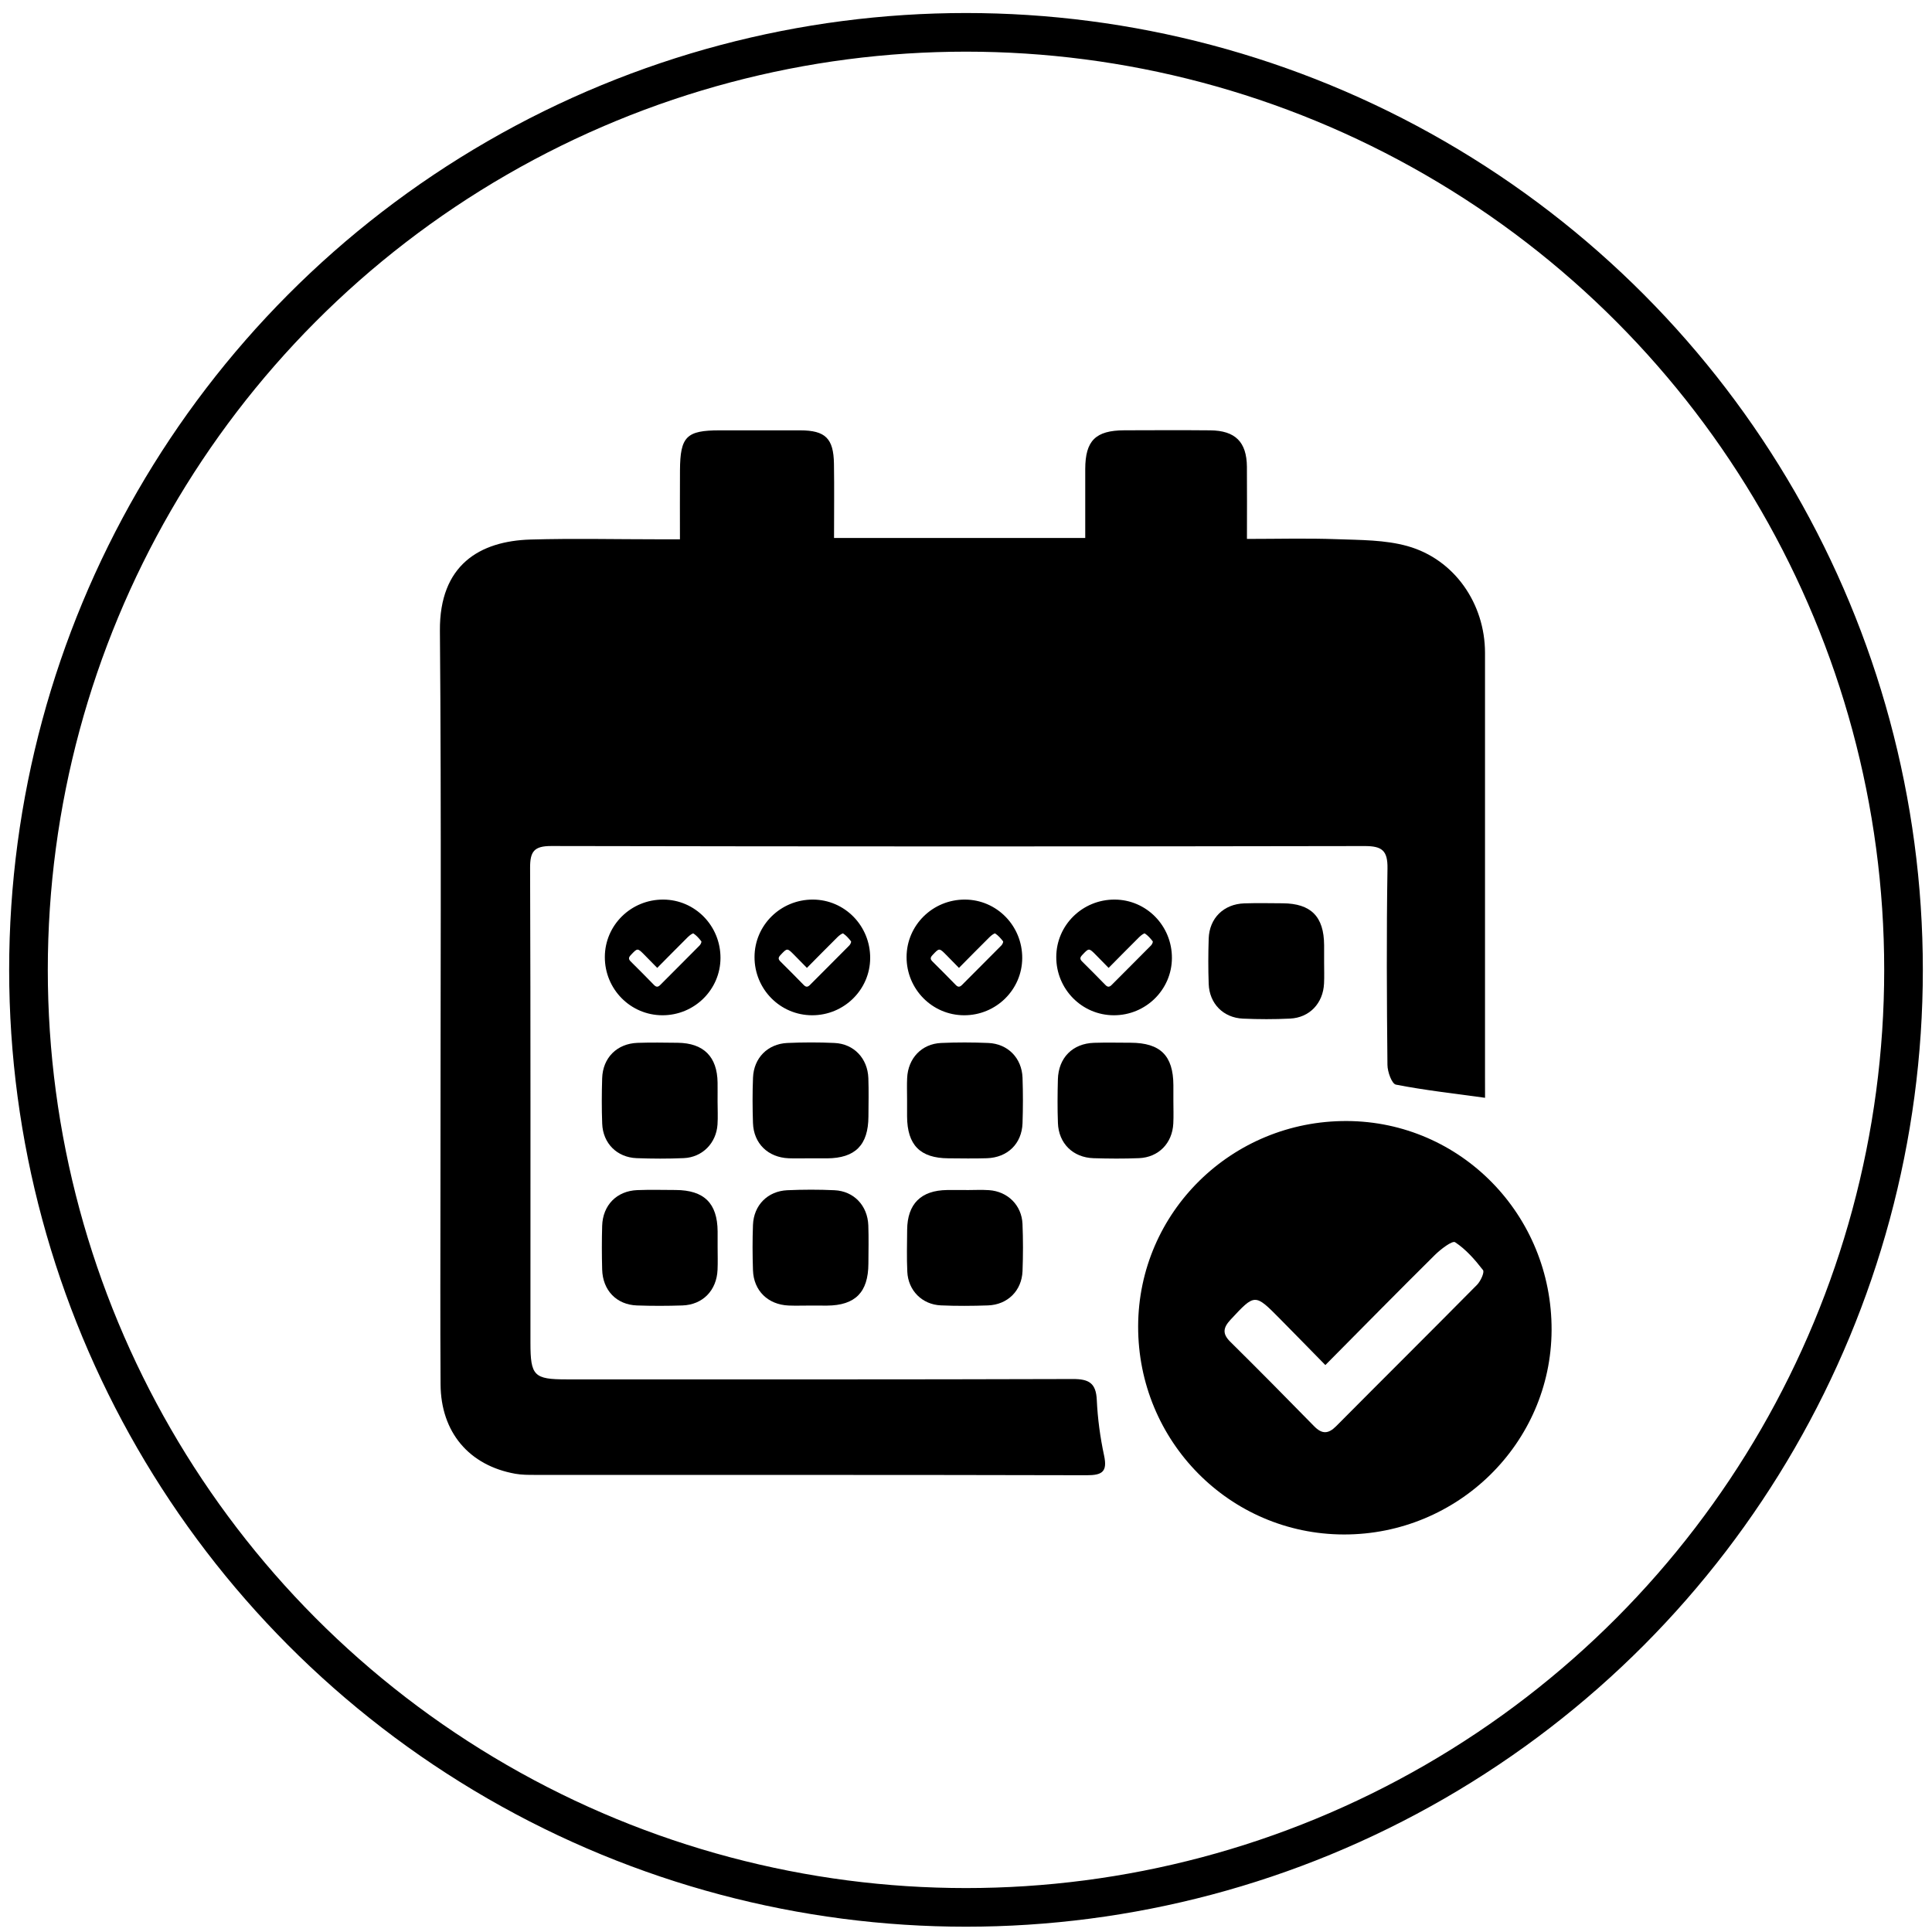 <?xml version="1.0" encoding="utf-8"?>
<!-- Generator: Adobe Illustrator 23.0.3, SVG Export Plug-In . SVG Version: 6.00 Build 0)  -->
<svg version="1.1" xmlns="http://www.w3.org/2000/svg" xmlns:xlink="http://www.w3.org/1999/xlink" x="0px" y="0px"
	 viewBox="0 0 500 500" style="enable-background:new 0 0 500 500;" xml:space="preserve">
<style type="text/css">
	.st0{fill:none;stroke:#000000;stroke-width:10;stroke-miterlimit:10;}
</style>
<g id="วงกลม">
	<circle class="st0" cx="250" cy="251" r="242.63"/>
</g>
<g id="งานจริง">
	<path d="M384.33,284.11c-8.24-1.14-15.71-1.97-23.07-3.41c-1.06-0.21-2.18-3.33-2.19-5.11c-0.17-16.93-0.26-33.87,0.01-50.8
		c0.08-4.68-1.41-5.84-5.92-5.83c-70.15,0.13-140.31,0.13-210.46-0.01c-4.48-0.01-5.53,1.4-5.51,5.67
		c0.15,40.97,0.08,81.95,0.09,122.92c0,8.53,0.94,9.44,9.31,9.44c43.69,0,87.39,0.05,131.08-0.09c4.16-0.01,5.98,1.06,6.18,5.41
		c0.22,4.81,0.87,9.64,1.88,14.35c0.91,4.22-0.44,5.15-4.5,5.14c-47.62-0.12-95.25-0.07-142.88-0.09c-1.66,0-3.34,0-4.97-0.29
		c-11.98-2.13-19.28-10.74-19.36-23.13c-0.11-16.93-0.03-33.87-0.03-50.8c0-48.08,0.26-96.16-0.14-144.24
		c-0.14-17.04,10.3-23.23,23.48-23.61c11.03-0.32,22.07-0.06,33.11-0.06c1.64,0,3.27,0,5.53,0c0-6.2-0.03-12.03,0.01-17.87
		c0.06-8.72,1.67-10.32,10.24-10.33c6.95,0,13.91-0.01,20.86,0c6.52,0.02,8.65,2.06,8.75,8.67c0.1,6.31,0.02,12.63,0.02,19.19
		c21.75,0,43.01,0,65.01,0c0-5.89-0.01-11.87,0-17.85c0.02-7.35,2.67-9.99,10.12-10.02c7.41-0.02,14.82-0.06,22.22,0.01
		c6.49,0.06,9.44,3.01,9.5,9.41c0.05,6.02,0.01,12.05,0.01,18.69c7.94,0,15.6-0.21,23.24,0.07c6.13,0.22,12.49,0.16,18.31,1.79
		c12.17,3.41,20.06,14.93,20.06,27.62c0.01,36.44,0,72.87,0,109.31C384.33,279.91,384.33,281.54,384.33,284.11z"/>
	<path d="M347.77,397.12c-29.52-0.06-53.3-24.15-53.22-53.9c0.09-29.49,24.23-53.22,54.01-53.1c29.45,0.12,53.12,24.3,52.99,54.13
		C401.42,373.47,377.3,397.18,347.77,397.12z M343,353.28c-4.16-4.24-7.94-8.12-11.75-11.97c-6.53-6.61-6.48-6.54-12.78,0.22
		c-1.92,2.07-2.19,3.62-0.08,5.71c7.3,7.22,14.53,14.53,21.71,21.87c2.03,2.08,3.66,2.03,5.7-0.02
		c12.13-12.22,24.36-24.35,36.47-36.6c0.92-0.94,1.96-3.23,1.53-3.79c-2.08-2.69-4.42-5.37-7.22-7.21c-0.73-0.48-3.72,1.8-5.22,3.28
		C361.94,334.1,352.64,343.56,343,353.28z"/>
	<path d="M171.42,262.75c-8.26-0.02-14.91-6.76-14.89-15.08c0.02-8.25,6.78-14.89,15.11-14.86c8.24,0.03,14.86,6.8,14.82,15.14
		C186.43,256.14,179.69,262.77,171.42,262.75z M170.09,250.49c-1.16-1.19-2.22-2.27-3.29-3.35c-1.83-1.85-1.81-1.83-3.58,0.06
		c-0.54,0.58-0.61,1.01-0.02,1.6c2.04,2.02,4.07,4.06,6.07,6.12c0.57,0.58,1.02,0.57,1.6-0.01c3.39-3.42,6.82-6.81,10.2-10.24
		c0.26-0.26,0.55-0.9,0.43-1.06c-0.58-0.75-1.24-1.5-2.02-2.02c-0.2-0.13-1.04,0.5-1.46,0.92
		C175.39,245.12,172.79,247.77,170.09,250.49z"/>
	<path d="M210.16,262.75c-8.26-0.02-14.91-6.76-14.89-15.08c0.02-8.25,6.78-14.89,15.11-14.86c8.24,0.03,14.86,6.8,14.82,15.14
		C225.17,256.14,218.42,262.77,210.16,262.75z M208.83,250.49c-1.16-1.19-2.22-2.27-3.29-3.35c-1.83-1.85-1.81-1.83-3.58,0.06
		c-0.54,0.58-0.61,1.01-0.02,1.6c2.04,2.02,4.07,4.06,6.07,6.12c0.57,0.58,1.02,0.57,1.6-0.01c3.39-3.42,6.82-6.81,10.2-10.24
		c0.26-0.26,0.55-0.9,0.43-1.06c-0.58-0.75-1.24-1.5-2.02-2.02c-0.2-0.13-1.04,0.5-1.46,0.92
		C214.12,245.12,211.52,247.77,208.83,250.49z"/>
	<path d="M249.51,262.75c-8.26-0.02-14.91-6.76-14.89-15.08c0.02-8.25,6.78-14.89,15.11-14.86c8.24,0.03,14.86,6.8,14.82,15.14
		C264.52,256.14,257.77,262.77,249.51,262.75z M248.18,250.49c-1.16-1.19-2.22-2.27-3.29-3.35c-1.83-1.85-1.81-1.83-3.58,0.06
		c-0.54,0.58-0.61,1.01-0.02,1.6c2.04,2.02,4.07,4.06,6.07,6.12c0.57,0.58,1.02,0.57,1.6-0.01c3.39-3.42,6.82-6.81,10.2-10.24
		c0.26-0.26,0.55-0.9,0.43-1.06c-0.58-0.75-1.24-1.5-2.02-2.02c-0.2-0.13-1.04,0.5-1.46,0.92
		C253.47,245.12,250.87,247.77,248.18,250.49z"/>
	<path d="M288.25,262.75c-8.26-0.02-14.91-6.76-14.89-15.08c0.02-8.25,6.78-14.89,15.11-14.86c8.24,0.03,14.86,6.8,14.82,15.14
		C303.26,256.14,296.51,262.77,288.25,262.75z M286.91,250.49c-1.16-1.19-2.22-2.27-3.29-3.35c-1.83-1.85-1.81-1.83-3.58,0.06
		c-0.54,0.58-0.61,1.01-0.02,1.6c2.04,2.02,4.07,4.06,6.07,6.12c0.57,0.58,1.02,0.57,1.6-0.01c3.39-3.42,6.82-6.81,10.2-10.24
		c0.26-0.26,0.55-0.9,0.43-1.06c-0.58-0.75-1.24-1.5-2.02-2.02c-0.2-0.13-1.04,0.5-1.46,0.92
		C292.21,245.12,289.61,247.77,286.91,250.49z"/>
	<path d="M234.75,284.41c0-1.81-0.07-3.62,0.02-5.42c0.23-5.11,3.76-8.85,8.8-9.07c4.06-0.18,8.14-0.17,12.2,0
		c5.07,0.21,8.68,3.91,8.86,9c0.14,3.91,0.13,7.84,0,11.75c-0.18,5.31-3.86,8.91-9.24,9.08c-3.31,0.11-6.63,0.04-9.95,0.02
		c-7.31-0.04-10.65-3.44-10.69-10.84C234.75,287.43,234.75,285.92,234.75,284.41z"/>
	<path d="M250.07,307.99c1.96,0,3.93-0.11,5.88,0.02c4.85,0.33,8.46,3.9,8.67,8.73c0.17,4.06,0.16,8.14,0.01,12.2
		c-0.19,5.08-3.85,8.72-8.95,8.9c-4.06,0.14-8.14,0.17-12.2-0.01c-4.85-0.22-8.45-3.85-8.67-8.7c-0.17-3.61-0.07-7.23-0.04-10.85
		c0.06-6.72,3.58-10.22,10.33-10.3c1.66-0.02,3.32,0,4.97,0C250.07,307.98,250.07,307.98,250.07,307.99z"/>
	<path d="M185.71,285.16c0,1.96,0.11,3.92-0.02,5.87c-0.32,4.81-3.92,8.48-8.72,8.69c-4.06,0.18-8.14,0.16-12.2,0.01
		c-5.09-0.19-8.73-3.84-8.92-8.92c-0.15-3.91-0.13-7.83-0.01-11.75c0.16-5.31,3.83-8.98,9.15-9.17c3.46-0.12,6.93-0.06,10.39-0.02
		c6.72,0.07,10.25,3.61,10.33,10.32c0.02,1.66,0,3.31,0,4.97C185.72,285.16,185.72,285.16,185.71,285.16z"/>
	<path d="M209.51,299.77c-1.81,0-3.62,0.06-5.42-0.01c-5.34-0.23-9.04-3.83-9.22-9.12c-0.13-3.91-0.15-7.84,0.01-11.75
		c0.2-5.09,3.8-8.74,8.89-8.97c4.06-0.18,8.14-0.19,12.2,0c5.02,0.23,8.57,3.98,8.76,9.1c0.12,3.31,0.04,6.63,0.02,9.94
		c-0.04,7.38-3.4,10.77-10.71,10.82C212.52,299.78,211.01,299.77,209.51,299.77z"/>
	<path d="M303.67,284.88c0,1.96,0.08,3.92-0.02,5.87c-0.25,5.11-3.8,8.77-8.88,8.98c-3.91,0.16-7.83,0.13-11.75,0.01
		c-5.32-0.16-9.04-3.81-9.23-9.1c-0.14-3.76-0.11-7.53-0.01-11.3c0.15-5.59,3.8-9.28,9.35-9.46c3.16-0.1,6.33-0.03,9.49-0.02
		c7.68,0.03,11.01,3.33,11.05,10.95C303.68,282.17,303.67,283.53,303.67,284.88z"/>
	<path d="M185.72,322.75c0,1.96,0.07,3.92-0.02,5.87c-0.22,5.34-3.84,9.06-9.11,9.23c-3.91,0.13-7.84,0.14-11.75,0
		c-5.29-0.19-8.86-3.91-9-9.31c-0.1-3.76-0.11-7.53,0-11.3c0.16-5.34,3.77-9.03,9.08-9.24c3.31-0.13,6.63-0.04,9.94-0.03
		c7.37,0.04,10.8,3.42,10.86,10.7C185.73,320.03,185.73,321.39,185.72,322.75z"/>
	<path d="M209.51,337.88c-1.81,0-3.62,0.06-5.42-0.01c-5.34-0.23-9.04-3.83-9.22-9.12c-0.13-3.91-0.15-7.84,0-11.75
		c0.2-5.09,3.79-8.74,8.89-8.97c4.06-0.18,8.14-0.19,12.2,0c5.03,0.23,8.57,3.98,8.76,9.1c0.12,3.31,0.04,6.63,0.02,9.94
		c-0.04,7.38-3.4,10.77-10.71,10.82C212.52,337.89,211.01,337.88,209.51,337.88z"/>
	<path d="M342.68,249.11c0,1.81,0.07,3.62-0.02,5.42c-0.24,5.11-3.74,8.84-8.79,9.08c-4.06,0.2-8.14,0.19-12.19,0.01
		c-5.09-0.22-8.69-3.89-8.87-8.98c-0.14-3.91-0.13-7.83,0-11.74c0.18-5.29,3.88-8.93,9.21-9.11c3.31-0.11,6.63-0.04,9.94-0.02
		c7.33,0.05,10.68,3.44,10.72,10.83C342.69,246.1,342.68,247.6,342.68,249.11z"/>
</g>
</svg>
